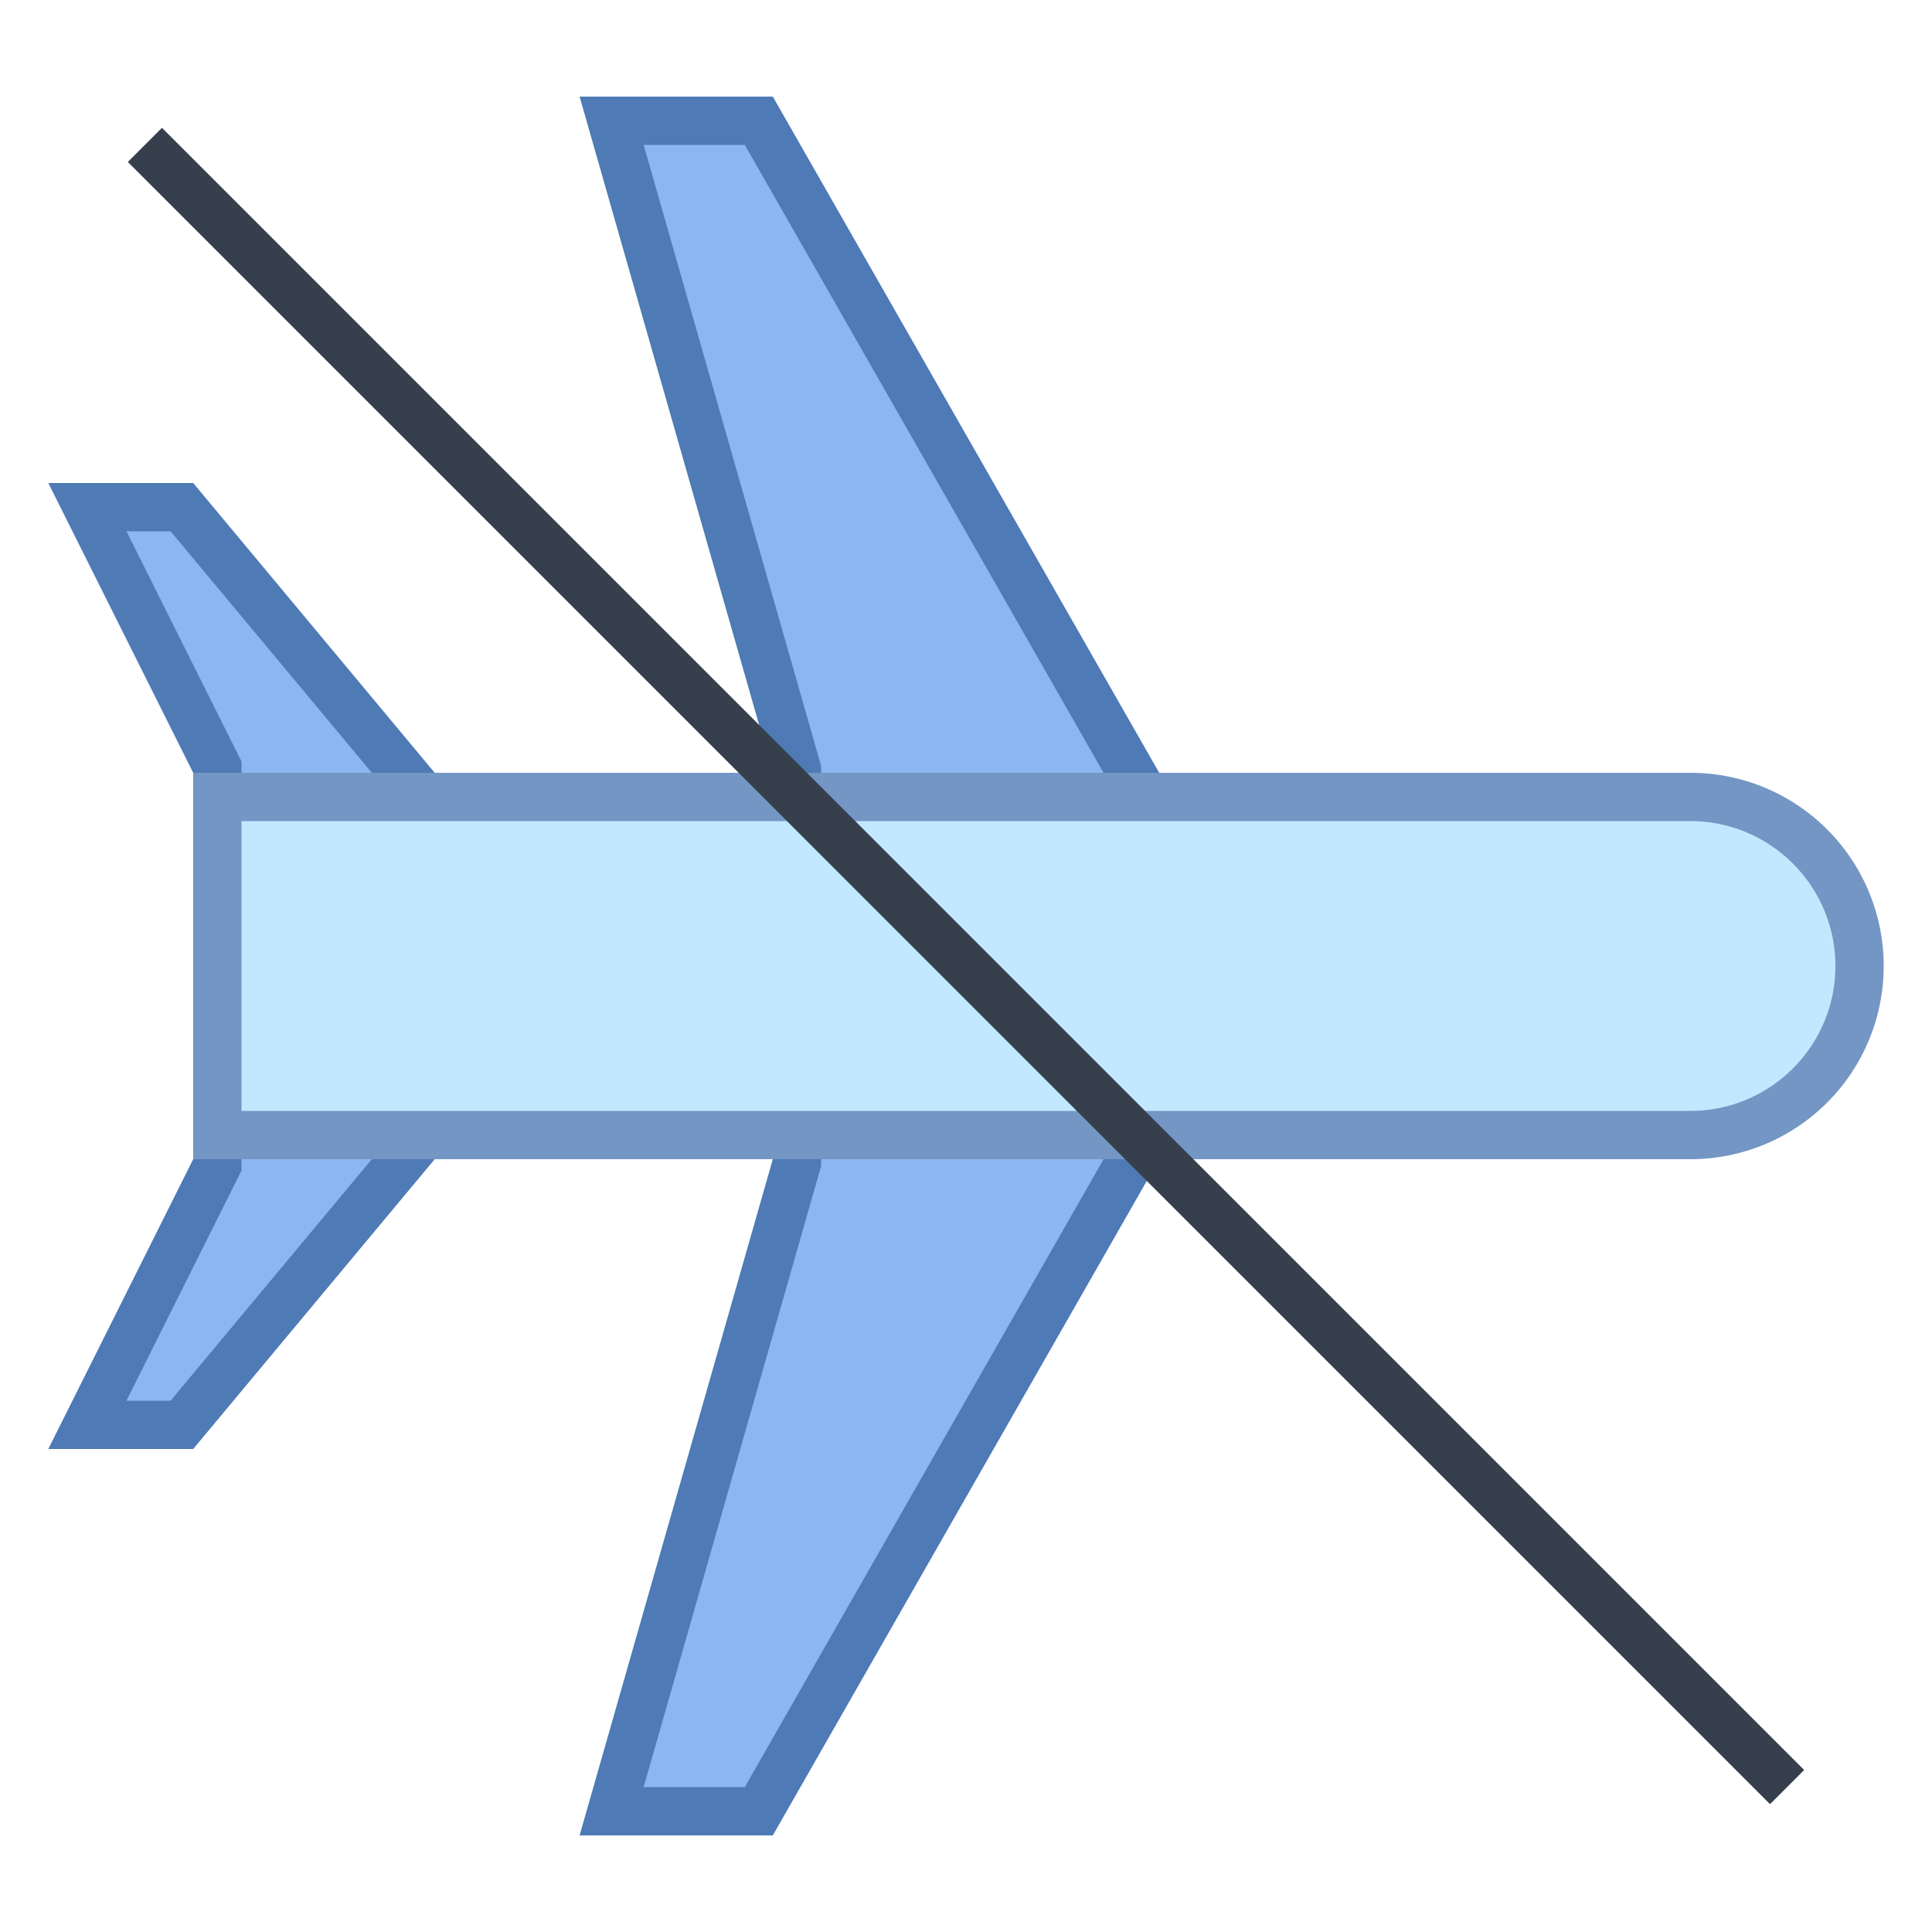 <svg viewBox="0 0 40 40" xmlns="http://www.w3.org/2000/svg"><path fill="#8bb7f0" d="M1.809 29.5L4.5 24.118v-8.236L1.809 10.5h1.957L8.5 16.181v7.638L3.766 29.5z"></path><path d="M3.532 11L8 16.362v7.276L3.532 29h-.914l2.276-4.553.106-.211V15.764l-.106-.211L2.618 11h.914M4 10H1l3 6v8l-3 6h3l5-6v-8l-5-6z" fill="#4e7ab5"></path><path fill="#8bb7f0" d="M12.663 37.5L16.5 24.07v-8.14L12.663 2.5h3.047l7.79 13.633v7.734L15.71 37.5z"></path><path d="M15.42 3L23 16.266v7.469L15.42 37h-2.094l3.636-12.725.038-.135V15.86l-.038-.135L13.326 3h2.094M16 2h-4l4 14v8l-4 14h4l8-14v-8L16 2z" fill="#4e7ab5"></path><g><path d="M4.5 23.5v-7H35c1.93 0 3.5 1.57 3.5 3.5s-1.57 3.5-3.5 3.5H4.5z" fill="#c2e8ff"></path><path d="M35 17c1.654 0 3 1.346 3 3s-1.346 3-3 3H5v-6h30m0-1H4v8h31a4 4 0 000-8z" fill="#7496c4"></path></g><path fill="none" stroke="#36404d" stroke-miterlimit="10" d="M3 3l34 34"></path></svg>